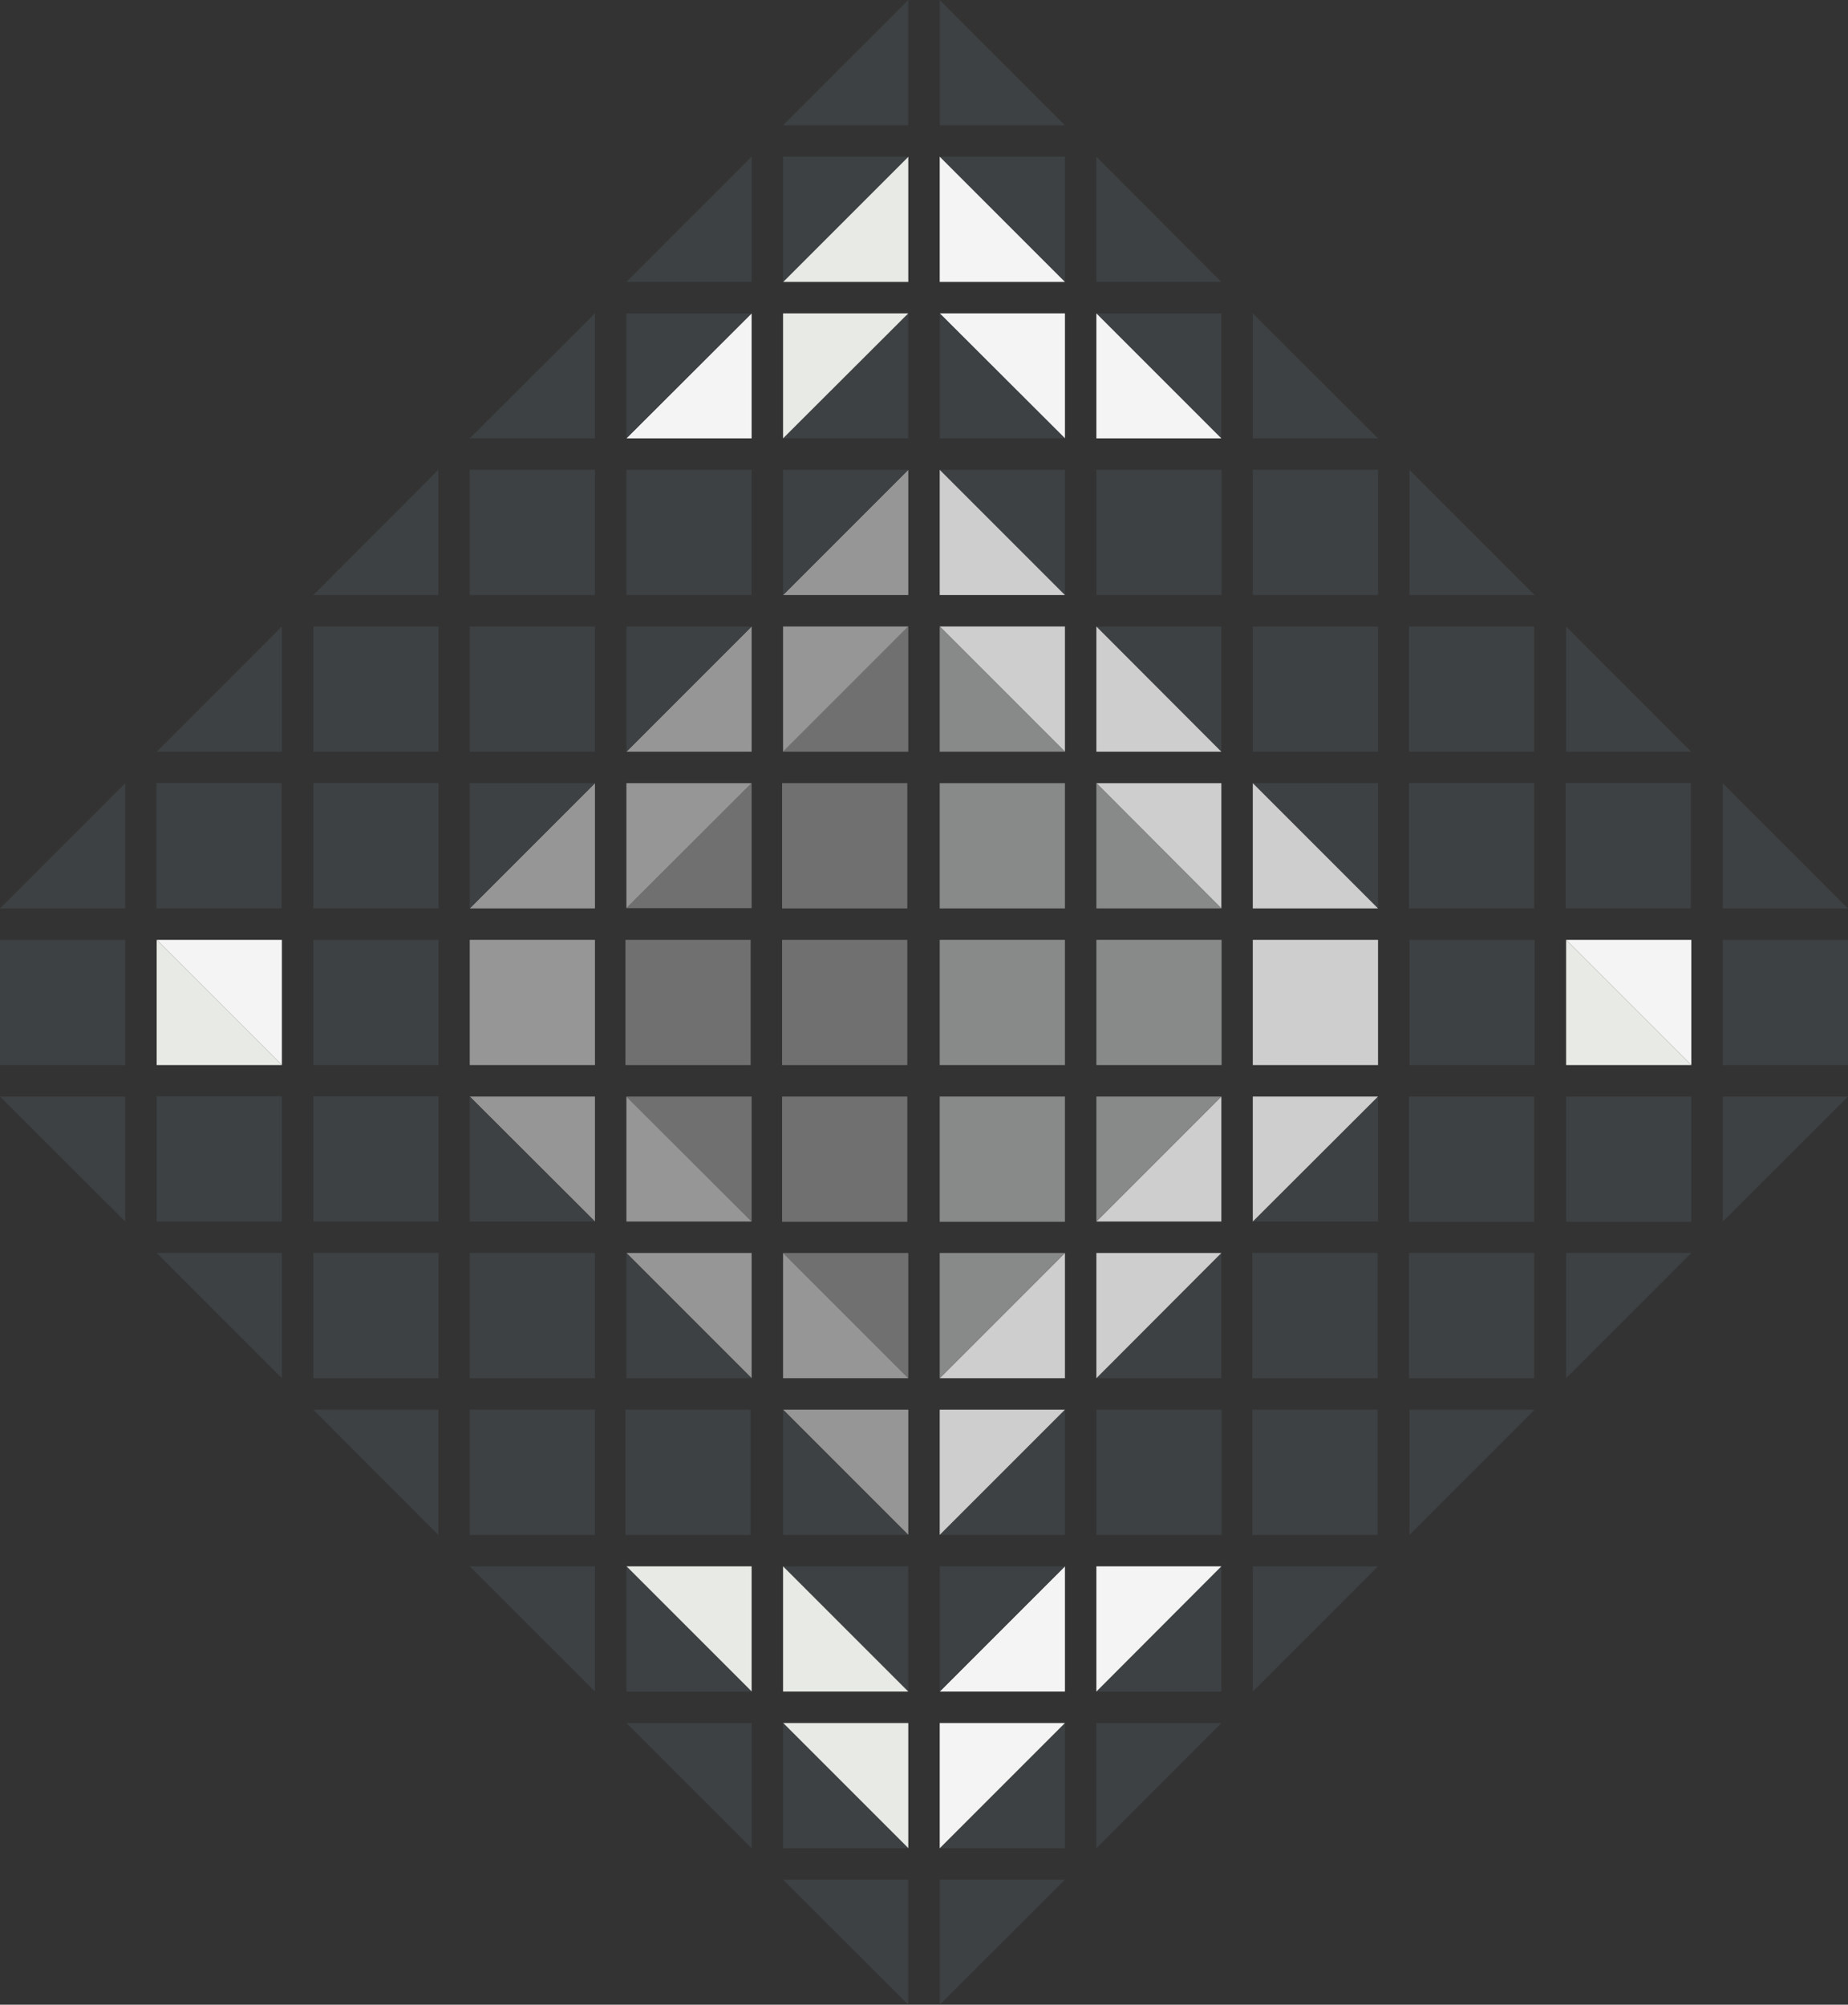 <svg xmlns="http://www.w3.org/2000/svg" viewBox="0 0 76.44 82.91">
  <rect x="0" y="0" width="76.44" height="82.91" fill="#333333" stroke="none"/>
  <g id="label-0">
    <polygon class="d d-0" points="38.87 82.91 38.87 77.74 44.05 77.74 38.87 82.91" style="fill: #3d4143"/>
    <polygon class="d d-1" points="37.57 82.91 32.39 77.74 37.57 77.74 37.57 82.91" style="fill: #3d4143"/>
  </g>
  <g id="label-1">
    <polygon class="d d-0" points="45.35 76.44 45.35 71.26 50.52 71.26 45.35 76.44" style="fill: #3d4143"/>
    <polygon class="d d-1" points="44.05 71.26 44.05 76.44 38.87 76.44 44.05 71.26" style="fill: #3d4143"/>
    <polygon class="d d-1" points="38.87 76.44 38.87 71.26 44.05 71.26 38.87 76.44" style="fill: #f4f4f4"/>
    <polygon class="d d-2" points="37.57 76.44 32.39 71.26 37.57 71.26 37.57 76.44" style="fill: #e7eae5"/>
    <polygon class="d d-2" points="32.39 76.44 32.39 71.26 37.57 76.44 32.39 76.44" style="fill: #3d4143"/>
    <polygon class="d d-3" points="31.09 76.44 25.91 71.26 31.09 71.26 31.09 76.44" style="fill: #3d4143"/>
  </g>
  <g id="label-2">
    <polygon class="d d-0" points="51.82 69.96 51.82 64.78 57 64.78 51.82 69.96" style="fill: #3d4143"/>
    <polygon class="d d-1" points="50.52 64.78 50.52 69.96 45.35 69.96 50.52 64.78" style="fill: #3d4143"/>
    <polygon class="d d-1" points="45.35 69.96 45.35 64.78 50.52 64.78 45.35 69.96" style="fill: #f4f4f4"/>
    <polygon class="d d-2" points="44.05 69.96 38.87 69.96 44.05 64.78 44.05 69.96" style="fill: #f4f4f4"/>
    <polygon class="d d-2" points="38.87 69.96 38.87 64.78 44.05 64.78 38.87 69.96" style="fill: #3d4143"/>
    <polygon class="d d-3" points="32.39 64.78 37.57 64.78 37.57 69.96 32.39 64.78" style="fill: #3d4143"/>
    <polygon class="d d-3" points="37.57 69.96 32.39 69.96 32.39 64.78 37.57 69.96" style="fill: #e7eae5"/>
    <polygon class="d d-4" points="31.09 69.96 25.91 64.78 31.09 64.78 31.09 69.96" style="fill: #e7eae5"/>
    <polygon class="d d-4" points="25.91 69.96 25.91 64.78 31.09 69.96 25.91 69.96" style="fill: #3d4143"/>
    <polygon class="d d-5" points="24.61 69.96 19.43 64.78 24.61 64.78 24.61 69.96" style="fill: #3d4143"/>
  </g>
  <g id="label-3">
    <polygon class="d d-0" points="58.3 63.48 58.3 58.3 63.48 58.3 58.3 63.48" style="fill: #3d4143"/>
    <rect class="d d-1" x="51.8" y="58.3" width="5.18" height="5.18" style="fill: #3d4143"/>
    <rect class="d d-2" x="45.35" y="58.3" width="5.18" height="5.18" style="fill: #3d4143"/>
    <polygon class="d d-3" points="44.05 63.48 38.87 63.48 44.05 58.3 44.05 63.48" style="fill: #3d4143"/>
    <polygon class="d d-3" points="38.87 63.48 38.87 58.3 44.05 58.3 38.87 63.48" style="fill: #cfcece"/>
    <polygon class="d d-4" points="37.57 63.48 32.39 58.3 37.57 58.3 37.57 63.48" style="fill: #969696"/>
    <polygon class="d d-4" points="37.57 63.48 32.39 63.48 32.39 58.3 37.57 63.48" style="fill: #3d4143"/>
    <rect class="d d-5" x="25.87" y="58.3" width="5.18" height="5.18" style="fill: #3d4143"/>
    <rect class="d d-6" x="19.43" y="58.3" width="5.18" height="5.18" style="fill: #3d4143"/>
    <polygon class="d d-7" points="18.13 63.48 12.96 58.3 18.13 58.3 18.13 63.48" style="fill: #3d4143"/>
  </g>
  <g id="label-4">
    <polygon class="d d-0" points="64.78 57 64.78 51.82 69.96 51.82 64.78 57" style="fill: #3d4143"/>
    <rect class="d d-1" x="58.28" y="51.82" width="5.18" height="5.18" style="fill: #3d4143"/>
    <rect class="d d-2" x="51.8" y="51.82" width="5.18" height="5.18" style="fill: #3d4143"/>
    <polygon class="d d-3" points="50.52 57 45.35 57 50.52 51.82 50.52 57" style="fill: #3d4143"/>
    <polygon class="d d-3" points="45.35 57 45.35 51.82 50.52 51.82 45.35 57" style="fill: #cfcece"/>
    <polygon class="d d-4" points="44.05 57 38.87 57 44.05 51.82 44.05 57" style="fill: #cfcece"/>
    <polygon class="d d-4" points="38.87 57 38.87 51.82 44.05 51.82 38.87 57" style="fill: #888989"/>
    <polygon class="d d-5" points="37.57 57 32.39 51.82 37.57 51.82 37.57 57" style="fill: #717070"/>
    <polygon class="d d-5" points="37.57 57 32.39 57 32.39 51.82 37.57 57" style="fill: #969696"/>
    <polygon class="d d-6" points="31.09 57 25.91 51.82 31.09 51.82 31.09 57" style="fill: #969696"/>
    <polygon class="d d-6" points="31.09 57 25.91 57 25.91 51.82 31.09 57" style="fill: #3d4143"/>
    <rect class="d d-7" x="19.43" y="51.82" width="5.18" height="5.18" style="fill: #3d4143"/>
    <rect class="d d-8" x="12.96" y="51.82" width="5.18" height="5.18" style="fill: #3d4143"/>
    <polygon class="d d-9" points="11.66 57 6.48 51.82 11.66 51.82 11.66 57" style="fill: #3d4143"/>
  </g>
  <g id="label-5">
    <polygon class="d d-0" points="71.26 50.52 71.26 45.35 76.44 45.35 71.26 50.52" style="fill: #3d4143"/>
    <rect class="d d-1" x="64.78" y="45.35" width="5.18" height="5.18" style="fill: #3d4143"/>
    <rect class="d d-2" x="58.28" y="45.35" width="5.18" height="5.18" style="fill: #3d4143"/>
    <polygon class="d d-3" points="57 50.52 51.82 50.52 57 45.35 57 50.52" style="fill: #3d4143"/>
    <polygon class="d d-3" points="51.82 50.52 51.82 45.35 57 45.35 51.82 50.52" style="fill: #cfcece"/>
    <polygon class="d d-4" points="50.52 50.52 45.35 50.52 50.52 45.35 50.52 50.52" style="fill: #cfcece"/>
    <polygon class="d d-4" points="45.35 50.52 45.35 45.35 50.52 45.35 45.35 50.52" style="fill: #888989"/>
    <rect class="d d-5" x="38.87" y="45.35" width="5.18" height="5.18" style="fill: #888989"/>
    <rect class="d d-6" x="32.35" y="45.35" width="5.18" height="5.18" style="fill: #717070"/>
    <polygon class="d d-7" points="31.09 50.52 25.91 45.35 31.09 45.35 31.09 50.52" style="fill: #717070"/>
    <polygon class="d d-7" points="31.09 50.52 25.91 50.52 25.91 45.35 31.09 50.52" style="fill: #969696"/>
    <polygon class="d d-8" points="24.61 50.52 19.43 45.35 24.61 45.35 24.61 50.52" style="fill: #969696"/>
    <polygon class="d d-8" points="24.61 50.52 19.43 50.52 19.43 45.35 24.61 50.52" style="fill: #3d4143"/>
    <rect class="d d-9" x="12.96" y="45.34" width="5.18" height="5.18" style="fill: #3d4143"/>
    <rect class="d d-10" x="6.48" y="45.34" width="5.18" height="5.18" style="fill: #3d4143"/>
    <polygon class="d d-11" points="5.18 50.52 0 45.35 5.18 45.35 5.18 50.52" style="fill: #3d4143"/>
  </g>
  <g id="label-6">
    <rect class="d d-1" x="71.26" y="38.87" width="5.18" height="5.18" style="fill: #3d4143"/>
    <polygon class="d d-2" points="64.78 38.87 69.96 44.05 69.96 38.87 64.78 38.87" style="fill: #f4f4f4"/>
    <polygon class="d d-2" points="64.78 44.05 69.96 44.05 64.78 38.87 64.78 44.05" style="fill: #e7eae5"/>
    <rect class="d d-3" x="58.3" y="38.87" width="5.18" height="5.18" style="fill: #3d4143"/>
    <rect class="d d-4" x="51.82" y="38.87" width="5.18" height="5.18" style="fill: #cfcece"/>
    <rect class="d d-5" x="45.35" y="38.87" width="5.18" height="5.18" style="fill: #888989"/>
    <rect class="d d-6" x="38.87" y="38.87" width="5.18" height="5.18" style="fill: #888989"/>
    <rect class="d d-7" x="32.35" y="38.87" width="5.18" height="5.18" style="fill: #717070"/>
    <rect class="d d-8" x="25.87" y="38.87" width="5.18" height="5.18" style="fill: #717070"/>
    <rect class="d d-9" x="19.43" y="38.87" width="5.18" height="5.18" style="fill: #969696"/>
    <rect class="d d-10" x="12.96" y="38.87" width="5.18" height="5.18" style="fill: #3d4143"/>
    <polygon class="d d-11" points="6.48 38.87 11.66 44.05 11.66 38.87 6.48 38.87" style="fill: #f4f4f4"/>
    <polygon class="d d-11" points="6.48 44.05 11.66 44.05 6.48 38.87 6.48 44.05" style="fill: #e7eae5"/>
    <rect class="d d-12" y="38.87" width="5.18" height="5.18" style="fill: #3d4143"/>
  </g>
  <g id="label-7">
    <polygon class="d d-2" points="76.44 37.57 71.26 37.57 71.26 32.39 76.44 37.57" style="fill: #3d4143"/>
    <rect class="d d-3" x="64.76" y="32.39" width="5.18" height="5.18" style="fill: #3d4143"/>
    <rect class="d d-4" x="58.28" y="32.39" width="5.18" height="5.18" style="fill: #3d4143"/>
    <polygon class="d d-5" points="57 37.57 51.82 32.39 57 32.39 57 37.57" style="fill: #3d4143"/>
    <polygon class="d d-5" points="57 37.57 51.82 37.57 51.82 32.39 57 37.57" style="fill: #cfcece"/>
    <polygon class="d d-6" points="50.52 37.57 45.35 32.39 50.52 32.39 50.52 37.57" style="fill: #cfcece"/>
    <polygon class="d d-6" points="50.52 37.57 45.35 37.57 45.35 32.39 50.52 37.57" style="fill: #888989"/>
    <rect class="d d-7" x="38.87" y="32.39" width="5.18" height="5.18" style="fill: #888989"/>
    <rect class="d d-8" x="32.35" y="32.39" width="5.18" height="5.18" style="fill: #717070"/>
    <polygon class="d d-9" points="31.09 37.56 25.91 37.56 31.09 32.39 31.09 37.56" style="fill: #717070"/>
    <polygon class="d d-9" points="25.91 37.56 25.91 32.39 31.09 32.39 25.91 37.56" style="fill: #969696"/>
    <polygon class="d d-10" points="24.61 37.57 19.43 37.57 24.61 32.39 24.61 37.57" style="fill: #969696"/>
    <polygon class="d d-10" points="19.43 37.57 19.43 32.39 24.61 32.39 19.43 37.57" style="fill: #3d4143"/>
    <rect class="d d-11" x="12.96" y="32.39" width="5.18" height="5.18" style="fill: #3d4143"/>
    <rect class="d d-11" x="6.47" y="32.39" width="5.18" height="5.18" style="fill: #3d4143"/>
    <polygon class="d d-12" points="5.18 37.57 0 37.57 5.18 32.39 5.18 37.57" style="fill: #3d4143"/>
  </g>
  <g id="label-8">
    <polygon class="d d-4" points="69.96 31.09 64.78 31.09 64.78 25.91 69.96 31.09" style="fill: #3d4143"/>
    <rect class="d d-5" x="58.28" y="25.91" width="5.18" height="5.18" style="fill: #3d4143"/>
    <rect class="d d-6" x="51.82" y="25.91" width="5.18" height="5.18" style="fill: #3d4143"/>
    <polygon class="d d-7" points="50.52 31.09 45.35 25.91 50.52 25.91 50.52 31.09" style="fill: #3d4143"/>
    <polygon class="d d-7" points="50.52 31.09 45.35 31.09 45.35 25.91 50.52 31.09" style="fill: #cfcece"/>
    <polygon class="d d-8" points="44.05 31.09 38.87 25.91 44.05 25.91 44.05 31.09" style="fill: #cfcece"/>
    <polygon class="d d-8" points="44.05 31.09 38.87 31.09 38.87 25.91 44.05 31.09" style="fill: #888989"/>
    <polygon class="d d-9" points="37.57 31.09 32.39 31.09 37.57 25.91 37.57 31.09" style="fill: #717070"/>
    <polygon class="d d-9" points="32.39 31.09 32.39 25.91 37.57 25.91 32.39 31.09" style="fill: #969696"/>
    <polygon class="d d-10" points="31.09 31.09 25.91 31.09 31.09 25.91 31.09 31.09" style="fill: #969696"/>
    <polygon class="d d-10" points="25.91 31.09 25.91 25.91 31.09 25.91 25.91 31.09" style="fill: #3d4143"/>
    <rect class="d d-11" x="19.43" y="25.91" width="5.18" height="5.18" style="fill: #3d4143"/>
    <rect class="d d-12" x="12.96" y="25.91" width="5.18" height="5.18" style="fill: #3d4143"/>
    <polygon class="d d-13" points="11.66 31.09 6.48 31.09 11.66 25.91 11.66 31.09" style="fill: #3d4143"/>
  </g>
  <g id="label-9">
    <polygon class="d d-6" points="63.48 24.61 58.3 24.61 58.3 19.43 63.48 24.61" style="fill: #3d4143"/>
    <rect class="d d-7" x="51.82" y="19.43" width="5.18" height="5.18" style="fill: #3d4143"/>
    <rect class="d d-8" x="45.35" y="19.43" width="5.18" height="5.18" style="fill: #3d4143"/>
    <polygon class="d d-9" points="44.05 24.61 38.87 19.43 44.05 19.43 44.05 24.61" style="fill: #3d4143"/>
    <polygon class="d d-9" points="44.05 24.61 38.87 24.61 38.87 19.43 44.05 24.61" style="fill: #cfcece"/>
    <polygon class="d d-10" points="37.57 24.61 32.39 24.61 37.57 19.43 37.57 24.61" style="fill: #969696"/>
    <polygon class="d d-10" points="32.39 24.61 32.39 19.43 37.57 19.43 32.39 24.61" style="fill: #3d4143"/>
    <rect class="d d-11" x="19.43" y="19.43" width="5.18" height="5.18" style="fill: #3d4143"/>
    <rect class="d d-12" x="25.91" y="19.43" width="5.18" height="5.18" style="fill: #3d4143"/>
    <polygon class="d d-13" points="18.13 24.61 12.96 24.61 18.13 19.43 18.13 24.61" style="fill: #3d4143"/>
  </g>
  <g id="label-10">
    <polygon class="d d-8" points="57 18.13 51.82 18.13 51.82 12.96 57 18.13" style="fill: #3d4143"/>
    <polygon class="d d-9" points="45.35 12.96 50.52 12.96 50.52 18.13 45.35 12.96" style="fill: #3d4143"/>
    <polygon class="d d-9" points="50.52 18.13 45.35 18.13 45.35 12.96 50.52 18.13" style="fill: #f4f4f4"/>
    <polygon class="d d-10" points="44.05 18.13 38.87 12.96 44.05 12.96 44.05 18.13" style="fill: #f4f4f4"/>
    <polygon class="d d-10" points="44.05 18.13 38.87 18.13 38.87 12.96 44.05 18.13" style="fill: #3d4143"/>
    <polygon class="d d-11" points="37.57 12.96 37.57 18.13 32.39 18.13 37.57 12.96" style="fill: #3d4143"/>
    <polygon class="d d-11" points="32.39 18.13 32.39 12.96 37.57 12.96 32.39 18.13" style="fill: #e7eae5"/>
    <polygon class="d d-12" points="31.09 18.13 25.91 18.13 31.09 12.96 31.09 18.13" style="fill: #f4f4f4"/>
    <polygon class="d d-12" points="25.91 12.96 31.09 12.96 25.91 18.13 25.91 12.96" style="fill: #3d4143"/>
    <polygon class="d d-13" points="24.61 18.13 19.43 18.13 24.61 12.96 24.61 18.13" style="fill: #3d4143"/>
  </g>
  <g id="label-11">
    <polygon class="d d-10" points="50.52 11.66 45.35 11.66 45.35 6.48 50.52 11.66" style="fill: #3d4143"/>
    <polygon class="d d-11" points="38.87 6.48 44.05 6.48 44.05 11.66 38.87 6.48" style="fill: #3d4143"/>
    <polygon class="d d-11" points="44.05 11.66 38.87 11.66 38.87 6.48 44.05 11.66" style="fill: #f4f4f4"/>
    <polygon class="d d-12" points="37.57 11.66 32.39 11.66 37.57 6.48 37.57 11.66" style="fill: #e7eae5"/>
    <polygon class="d d-12" points="32.39 6.48 37.57 6.48 32.39 11.66 32.39 6.48" style="fill: #3d4143"/>
    <polygon class="d d-13" points="31.09 11.66 25.91 11.66 31.09 6.48 31.09 11.66" style="fill: #3d4143"/>
  </g>
  <g id="label-12">
    <polygon class="d d-12" points="44.05 5.18 38.87 5.18 38.87 0 44.05 5.18" style="fill: #3d4143"/>
    <polygon class="d d-13" points="37.57 5.18 32.39 5.18 37.57 0 37.57 5.18" style="fill: #3d4143"/>
  </g>
</svg>
